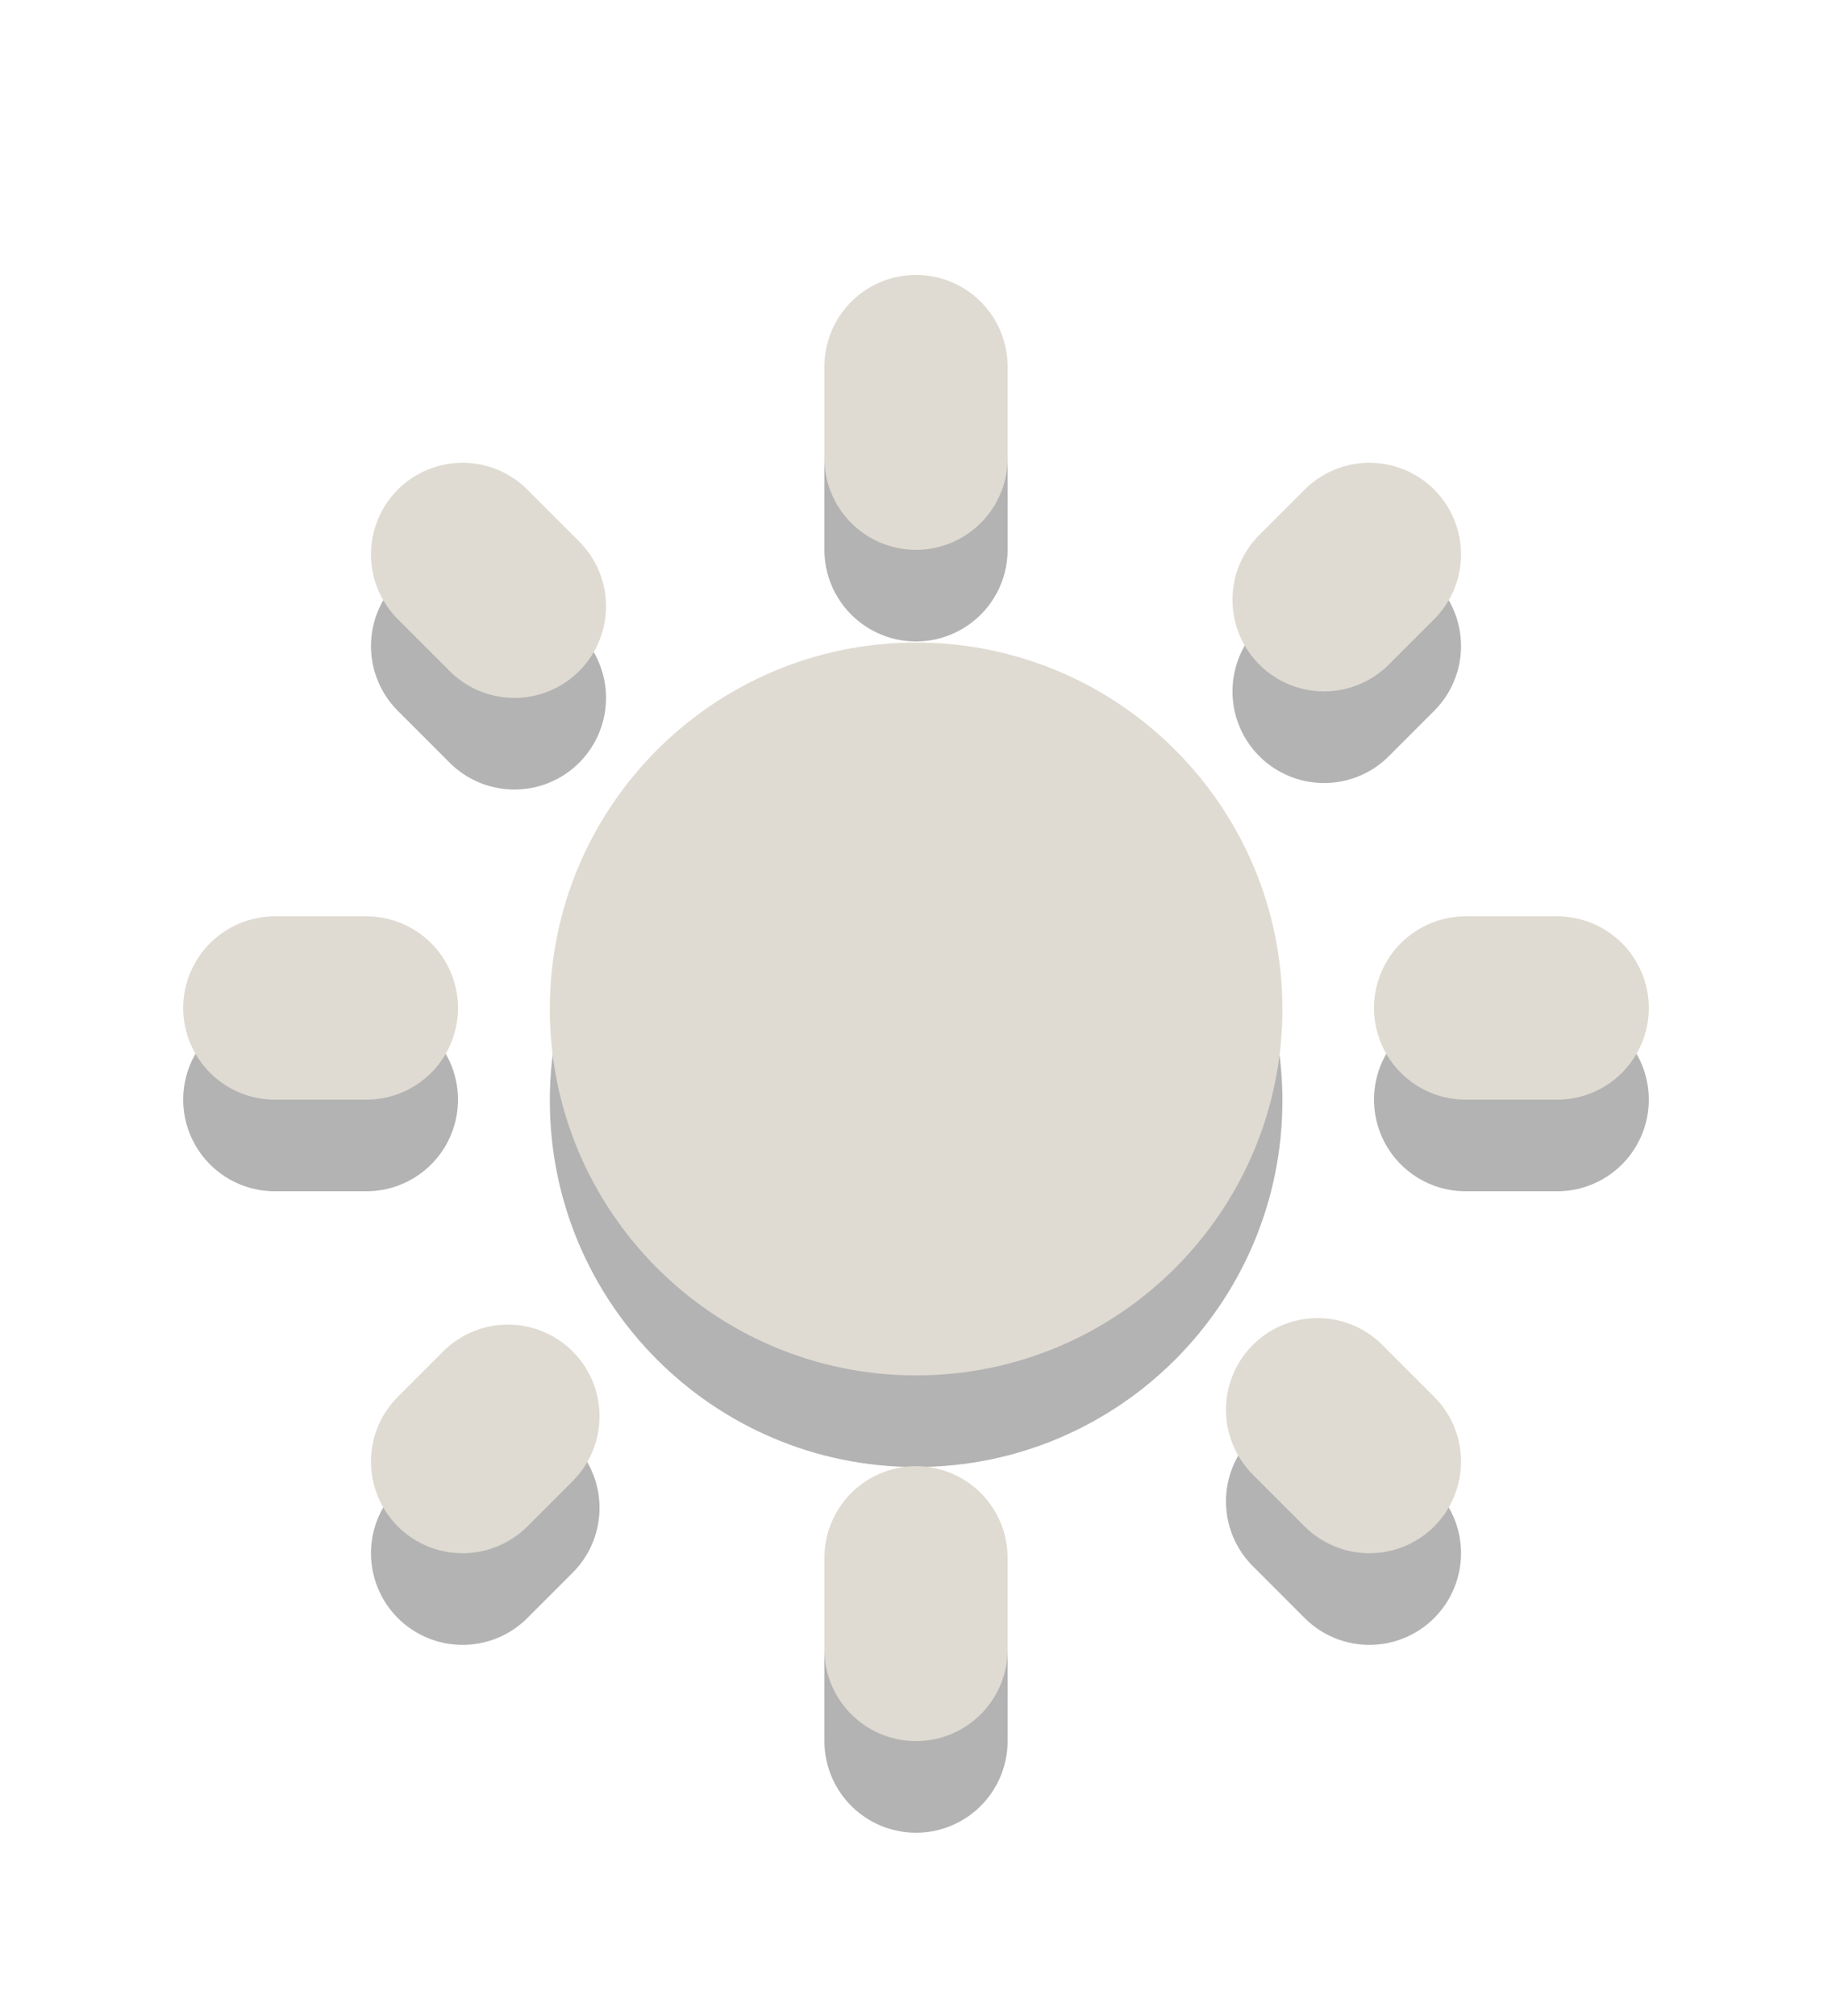 <?xml version="1.0" encoding="UTF-8" standalone="no"?>
<!-- Created with Inkscape (http://www.inkscape.org/) -->

<svg
   xmlns:dc="http://purl.org/dc/elements/1.1/"
   xmlns:cc="http://creativecommons.org/ns#"
   xmlns:rdf="http://www.w3.org/1999/02/22-rdf-syntax-ns#"
   xmlns:svg="http://www.w3.org/2000/svg"
   xmlns="http://www.w3.org/2000/svg"
   version="1.0"
   width="20"
   height="22"
   id="svg3187">
  <defs
     id="defs3189" />
  <g
     transform="translate(-1499.001,-174)"
     id="g15559-4-9"
     style="opacity:0.3;fill:#000000;fill-opacity:1;fill-rule:nonzero;stroke:none;stroke-width:2;marker:none;visibility:visible;display:inline;overflow:visible;enable-background:accumulate">
    <path
       d="m -2.828,179.439 c 1e-7,12.692 -10.289,22.981 -22.981,22.981 -12.692,0 -22.981,-10.289 -22.981,-22.981 0,-12.692 10.289,-22.981 22.981,-22.981 12.692,0 22.981,10.289 22.981,22.981 l 0,0 z"
       transform="matrix(0.174,0,0,-0.174,1513.493,217.233)"
       id="path2876-6-6-4-0-6"
       style="fill:#000000;fill-opacity:1;fill-rule:nonzero;stroke:none;stroke-width:11.491;marker:none;visibility:visible;display:inline;overflow:visible;enable-background:accumulate" />
  </g>
  <path
     d="M 14.95,16.95 14.384,16.384 M 5.05,16.95 5.545,16.455 M 14.455,7.545 14.95,7.05 M 5.616,7.616 5.05,7.05 M 10,19 10,18 m -7,-6 1,0 m 12,0 1,0 M 10,6 10,5"
     id="path2826-0"
     style="opacity:0.3;fill:none;stroke:#000000;stroke-width:2;stroke-linecap:round;stroke-linejoin:miter;stroke-miterlimit:4;stroke-opacity:1;stroke-dasharray:none;stroke-dashoffset:0;marker:none;visibility:visible;display:inline;overflow:visible;enable-background:accumulate" />
  <g
     transform="translate(-1499.001,-175)"
     id="g15559-4"
     style="fill:#dfdbd2;fill-opacity:1;fill-rule:nonzero;stroke:none;stroke-width:2;marker:none;visibility:visible;display:inline;overflow:visible;enable-background:accumulate">
    <path
       d="m -2.828,179.439 c 1e-7,12.692 -10.289,22.981 -22.981,22.981 -12.692,0 -22.981,-10.289 -22.981,-22.981 0,-12.692 10.289,-22.981 22.981,-22.981 12.692,0 22.981,10.289 22.981,22.981 l 0,0 z"
       transform="matrix(0.174,0,0,-0.174,1513.493,217.233)"
       id="path2876-6-6-4-0"
       style="fill:#dfdbd2;fill-opacity:1;fill-rule:nonzero;stroke:none;stroke-width:11.491;marker:none;visibility:visible;display:inline;overflow:visible;enable-background:accumulate" />
  </g>
  <path
     d="M 14.95,15.95 14.384,15.384 M 5.05,15.95 5.545,15.455 M 14.455,6.545 14.95,6.05 M 5.616,6.616 5.05,6.05 M 10,18 10,17 m -7,-6 1,0 m 12,0 1,0 M 10,5 10,4"
     id="path2826"
     style="fill:none;stroke:#dfdbd2;stroke-width:2;stroke-linecap:round;stroke-linejoin:miter;stroke-miterlimit:4;stroke-opacity:1;stroke-dasharray:none;stroke-dashoffset:0;marker:none;visibility:visible;display:inline;overflow:visible;enable-background:accumulate" />
</svg>
